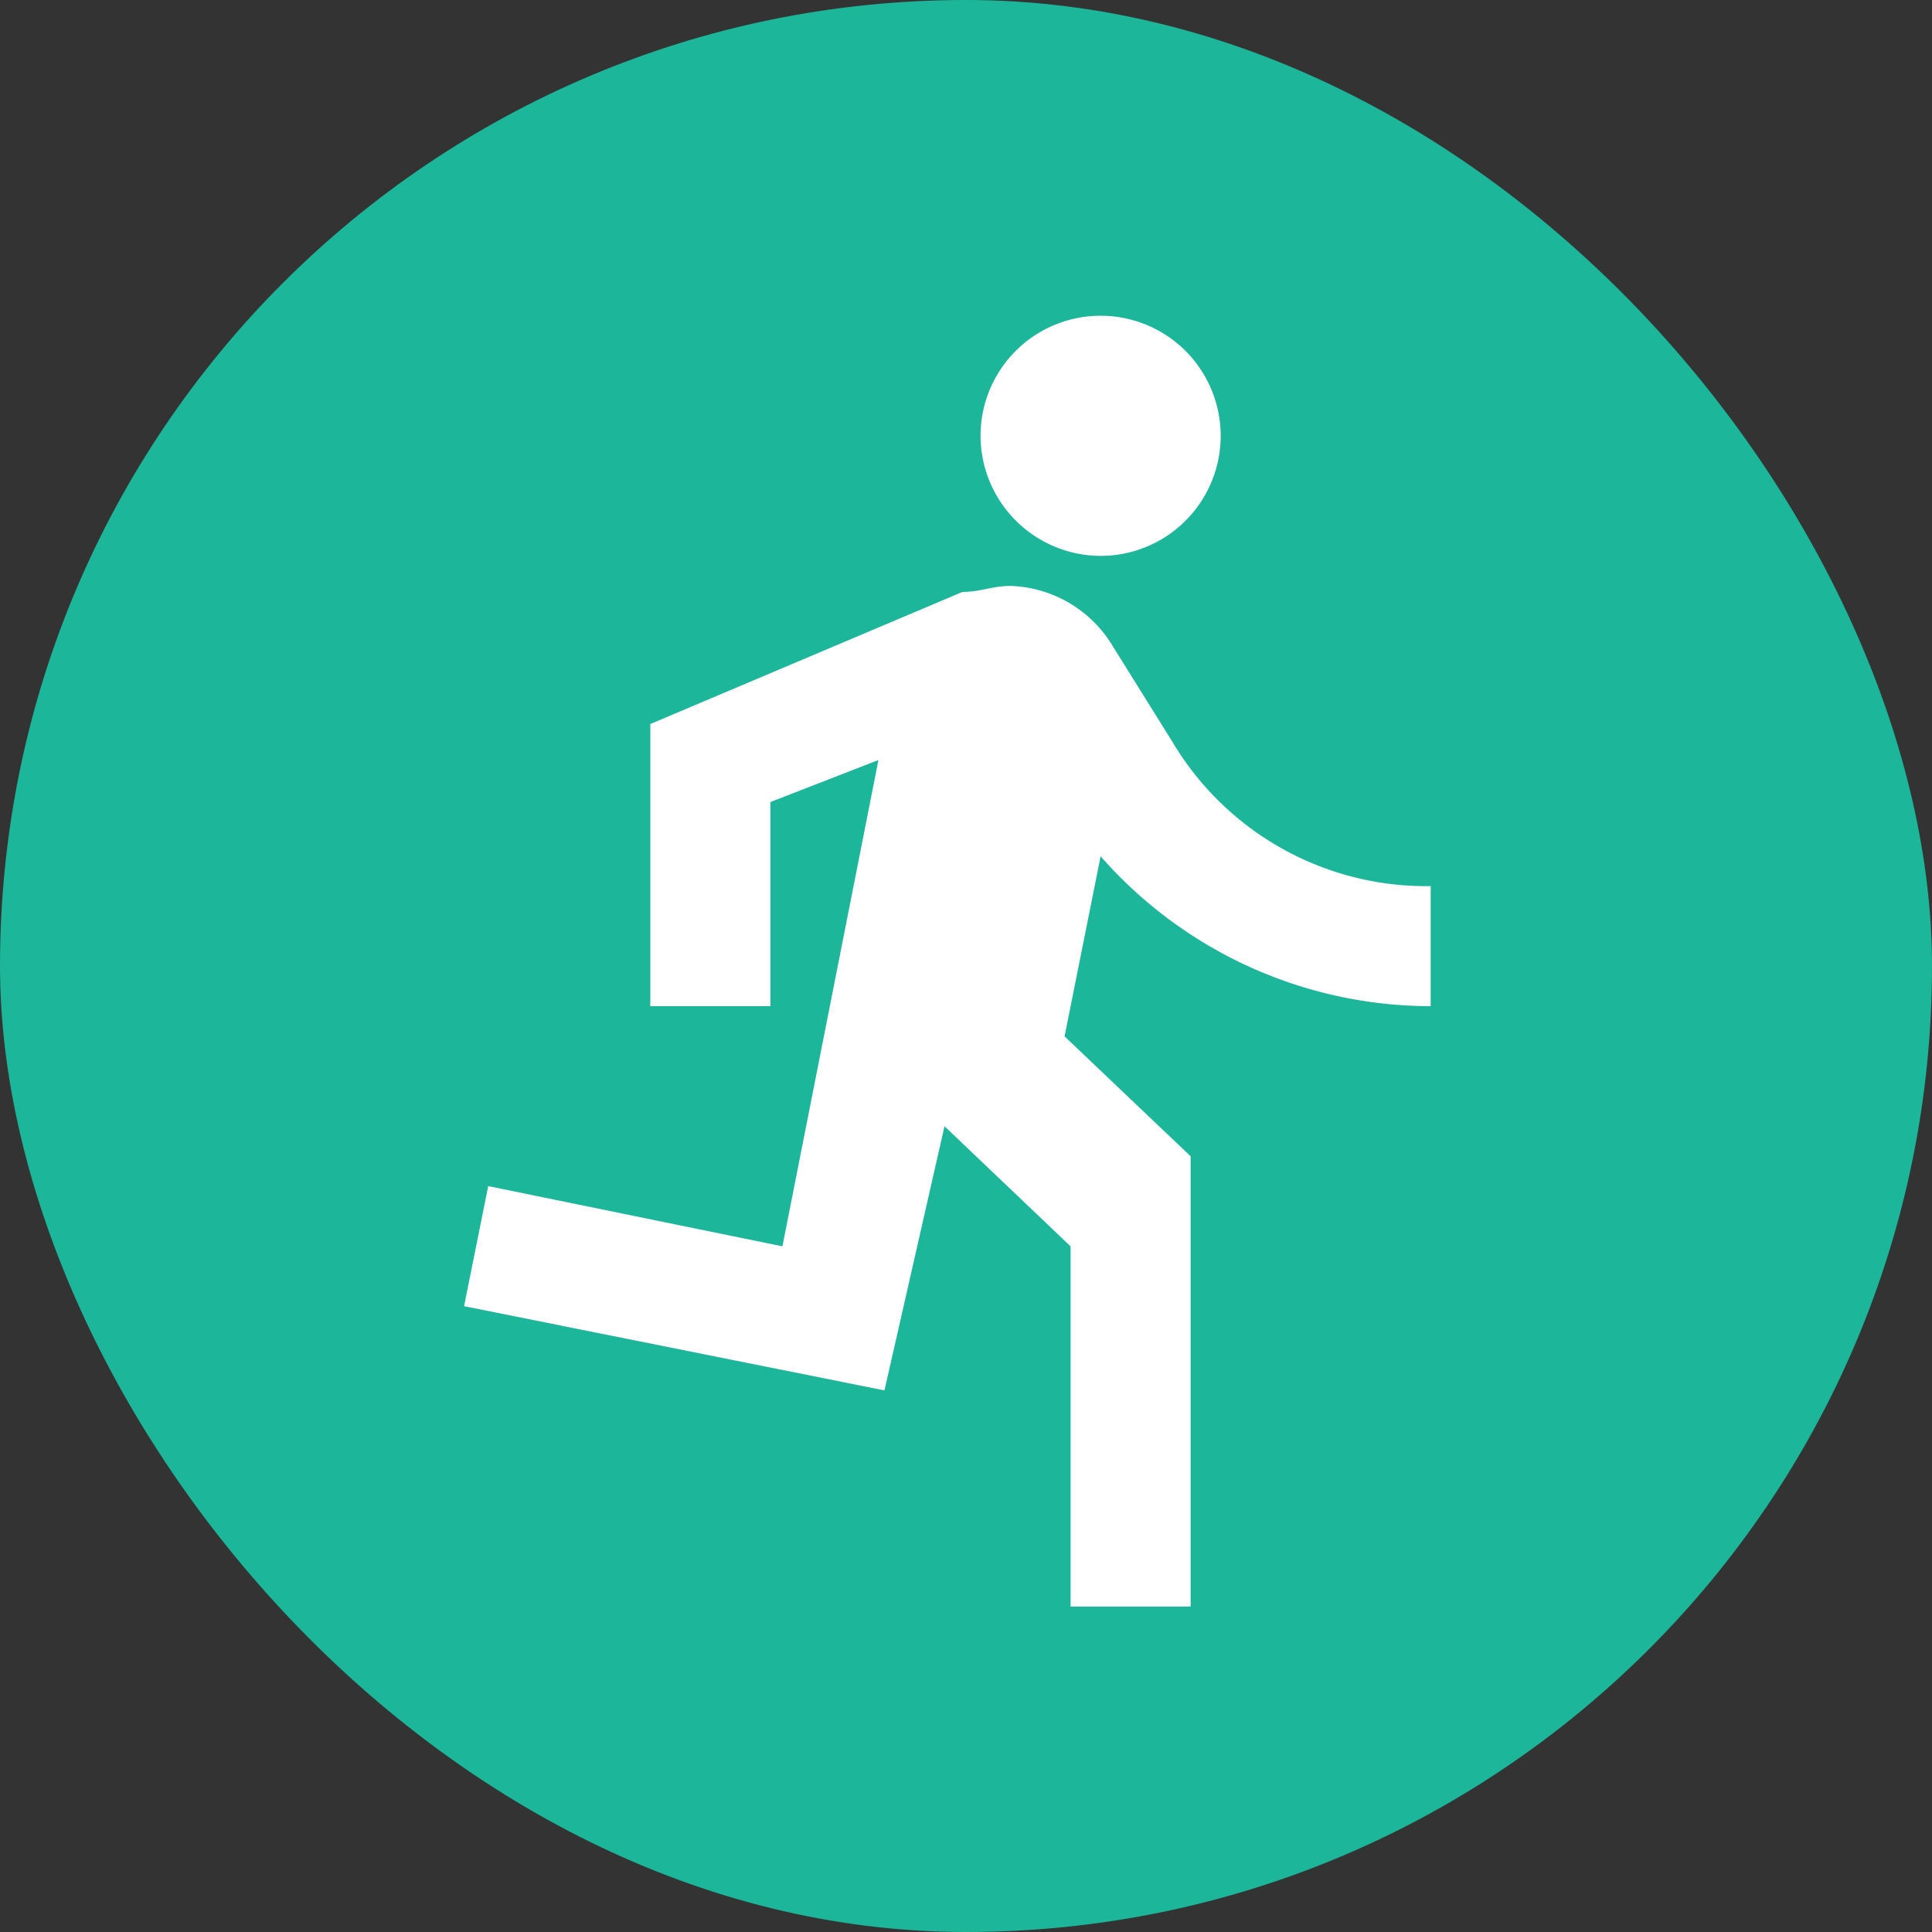 <svg xmlns="http://www.w3.org/2000/svg" width="40" height="40" viewBox="0 0 40 40">
  <rect x="0" y="0" width="40" height="40" fill="#333333" stroke="none"/>
  <g id="Group_11970" data-name="Group 11970" transform="translate(-1550 -120)">
    <rect id="Rectangle_2285" data-name="Rectangle 2285" width="40" height="40" rx="20" transform="translate(1550 120)" fill="#1cb69a"/>
    <path id="ic_directions_run_24px" d="M16.066,6.452A2.486,2.486,0,1,0,13.58,3.966,2.493,2.493,0,0,0,16.066,6.452ZM11.591,23.73l1.243-5.469,2.61,2.486v7.458h2.486V18.883L15.32,16.4l.746-3.729A9.1,9.1,0,0,0,22.9,15.775V13.289a6.115,6.115,0,0,1-5.345-2.983L16.315,8.317A2.564,2.564,0,0,0,14.2,7.074c-.373,0-.622.124-.994.124L6.743,9.933v5.842H9.229V11.549l2.237-.87L9.478,20.747,3.387,19.5l-.5,2.486Z" transform="translate(1556.721 125.057)" fill="#fff"/>
  </g>
</svg>
